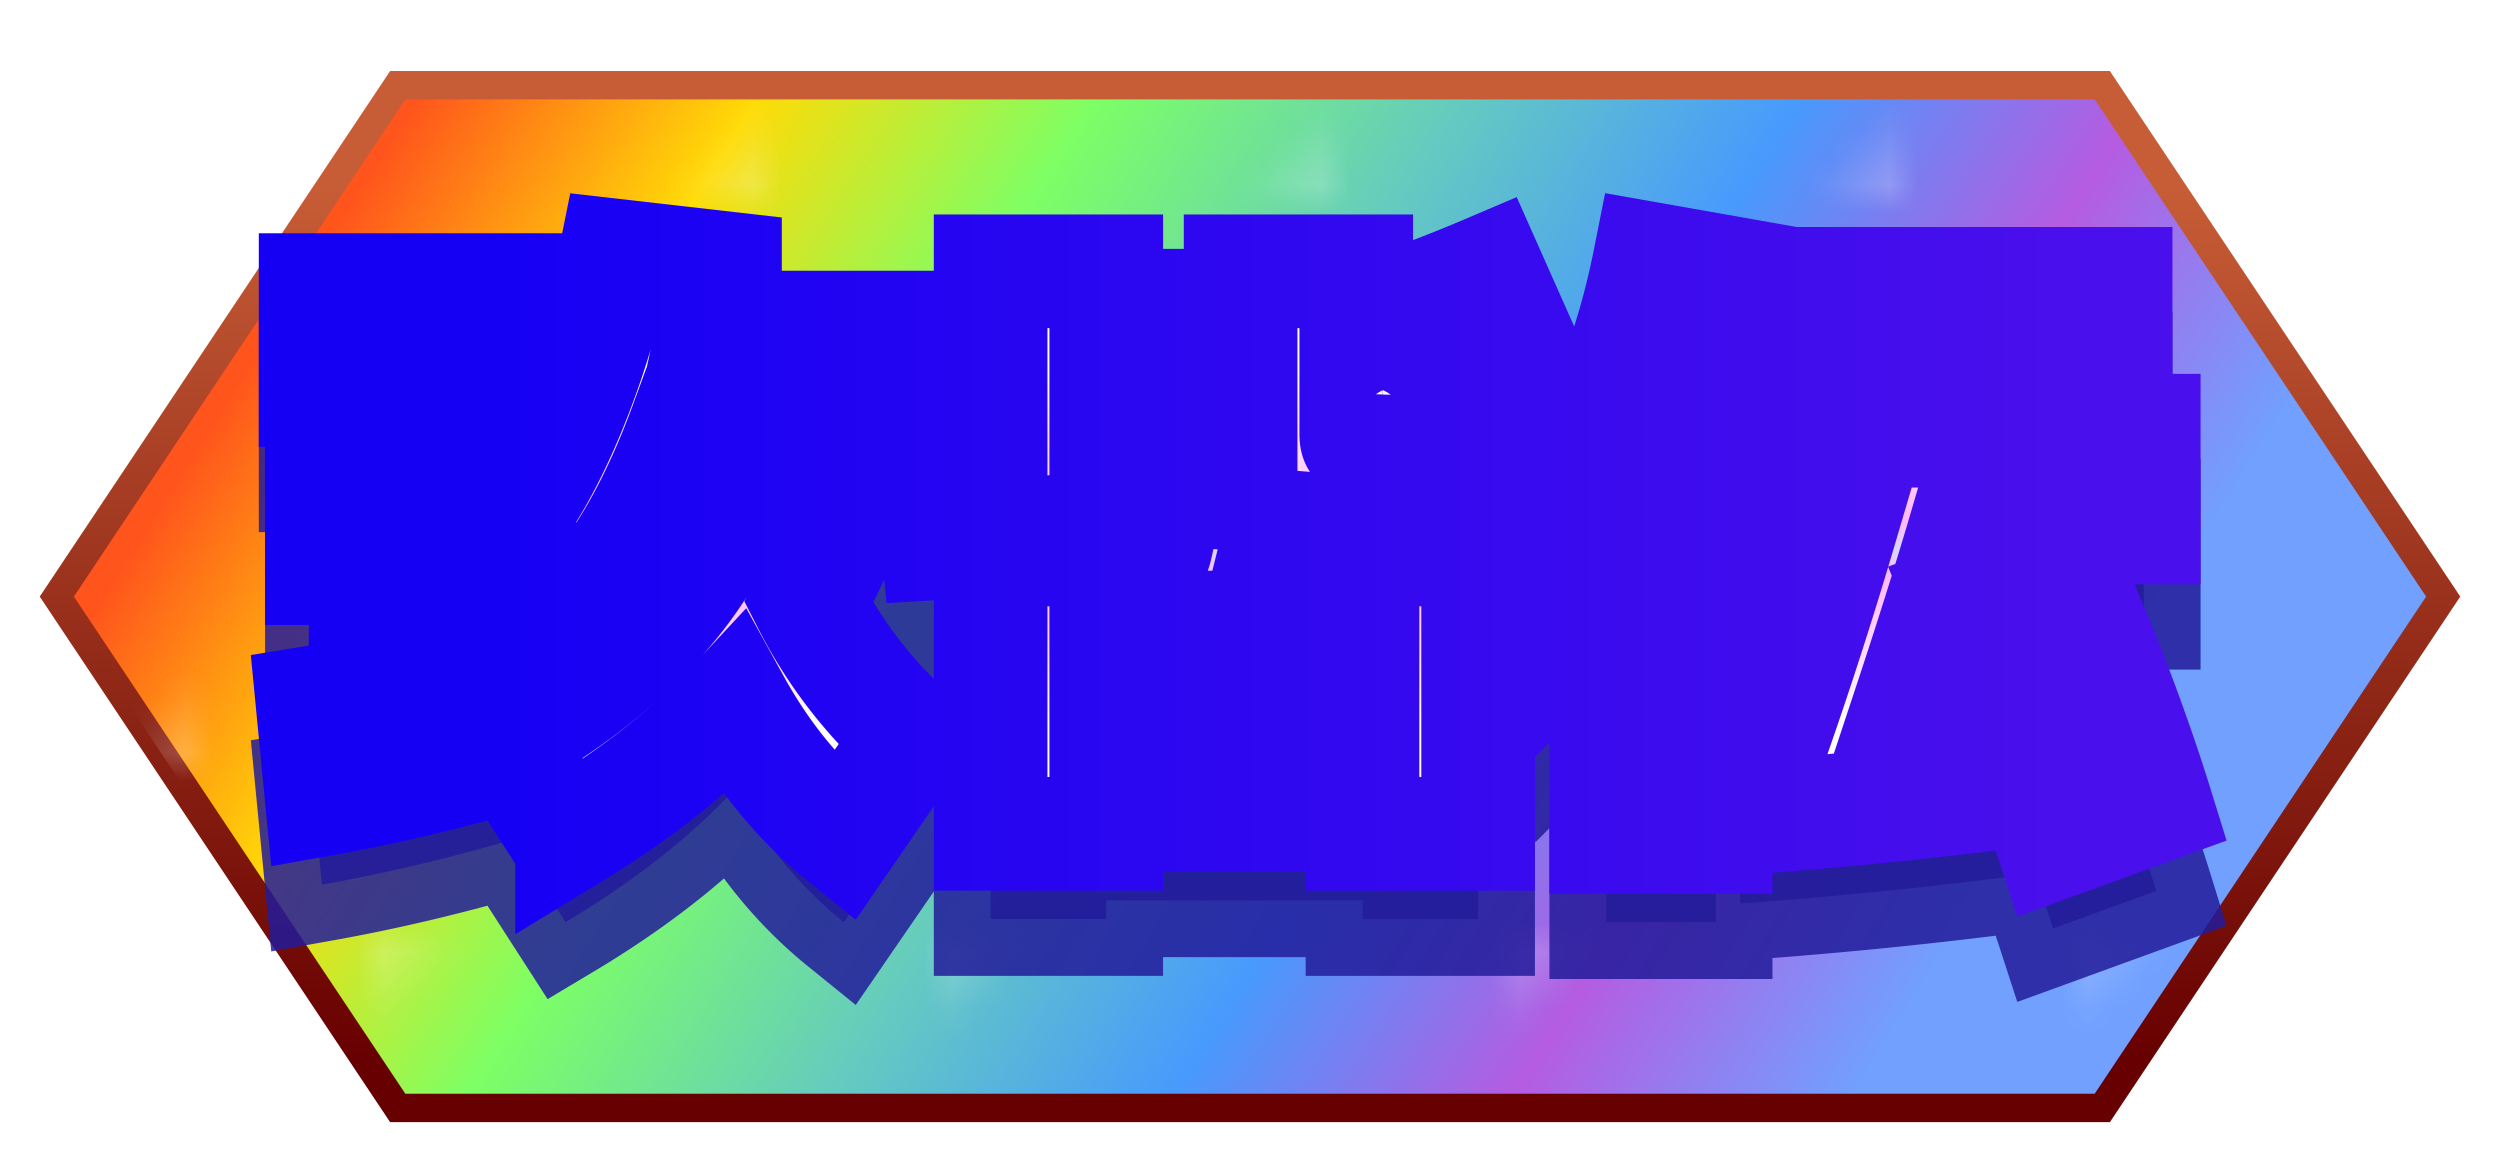<svg xmlns="http://www.w3.org/2000/svg" width="88" height="41">
  <defs>
    <linearGradient id="c" gradientTransform="rotate(15)">
      <stop offset="14%" stop-color="#ff551c"/>
      <stop offset="28%" stop-color="#ffdb07"/>
      <stop offset="42%" stop-color="#7dff65"/>
      <stop offset="57%" stop-color="#65cac0"/>
      <stop offset="71%" stop-color="#489afd"/>
      <stop offset="85%" stop-color="#b55ce1"/>
      <stop offset="99%" stop-color="#71a0ff"/>
    </linearGradient>
    <linearGradient id="b" x1="0%" y1="0%" x2="0%" y2="100%">
      <stop offset="10%" stop-color="#c75d36"/>
      <stop offset="95%" stop-color="#670000"/>
    </linearGradient>
    <linearGradient id="e" x1="0%" y1="0%" x2="0%" y2="50%" spreadMethod="reflect">
      <stop offset="40%" stop-color="#fff"/>
      <stop offset="90%" stop-color="#ffb8f9"/>
      <stop offset="100%" stop-color="#d8d6ff"/>
    </linearGradient>
    <linearGradient id="f">
      <stop offset="10%" stop-color="#1600f4"/>
      <stop offset="95%" stop-color="#490FEC"/>
    </linearGradient>
    <radialGradient id="a">
      <stop offset="0%" stop-color="#FFF" stop-opacity=".7"/>
      <stop offset="100%" stop-color="#FFF" stop-opacity="0"/>
    </radialGradient>
    <pattern id="d" x="0" y="0" width="20" height="20" patternUnits="userSpaceOnUse">
      <path fill="url(#a)" d="M3 3h4v4H3zM13 13h4v4h-4z"/>
    </pattern>
  </defs>
  <path stroke="url(#b)" fill="url(#c)" d="M2 21 14 3h60l12 18-12 18H14z"/>
  <path fill="url(#d)" d="M2 21 14 3h60l12 18-12 18H14z"/>
  <path d="M38.94 13.76h4.07v3.08h-4.07v1.364a78.428 78.428 0 0 0 2.874-.491A90.71 90.71 0 0 0 42.9 17.5l.286 2.86.506.044q-.017-.117-.021-.336a8.109 8.109 0 0 1-.001-.148v-7.37h4.07v1.694q2.09-.616 4.62-1.694l1.32 2.97q-1.606.682-2.904 1.1l2.684.33a63.887 63.887 0 0 1-.045.654q-.052.706-.108 1.205a15.641 15.641 0 0 1-.034.286 12.377 12.377 0 0 1-.097.626q-.052.284-.114.532a6.84 6.84 0 0 1-.042.162q-.106.386-.306.61a.921.921 0 0 1-.2.17q-.352.22-.748.309a3.757 3.757 0 0 1-.252.046q-.361.054-.914.086a151.309 151.309 0 0 1-.635.019q-.839.024-1.298.025a18.506 18.506 0 0 1-.047 0q-.773 0-1.923-.042a95.813 95.813 0 0 1-.057-.002q-.77-.022-1.518-.11-.066.286-.198.814h7.106v10.01h-4.07v-.66h-9.02v.66h-4.07V22.34h5.786q.037-.112.202-.91a118.101 118.101 0 0 0 .062-.3q-4.29.77-7.92.99l-.33-3.19q1.1-.066 2.2-.198V12.55h4.07zm-6.82 15.18-2.42 3.52q-2.31-1.87-3.85-4.664-2.238 2.408-5.714 4.528a37.595 37.595 0 0 1-.226.136l-1.87-2.904q-3.388.99-6.71 1.584L11 27.73q.946-.154 1.87-.33V23h-1.54v-3.41h1.54v-2.86h-1.76v-3.52h7.7v3.52h-2.09v2.86h1.43v1.386a14.711 14.711 0 0 0 .925-1.512q.585-1.09 1.121-2.448.946-2.398 1.474-5.016l3.85.44a36.774 36.774 0 0 1-.289 1.588 31.917 31.917 0 0 1-.107.502h5.786v3.41a27.245 27.245 0 0 1-1.326 3.994 22.616 22.616 0 0 1-1.116 2.276 16.021 16.021 0 0 0 3.189 4.296 18.415 18.415 0 0 0 .463.434zm36.96-4.84 3.52-1.32a73.35 73.35 0 0 1 2.938 7.45 66.288 66.288 0 0 1 .362 1.13l-3.63 1.32a59.195 59.195 0 0 0-.217-.654l-.208-.611a112.585 112.585 0 0 0-.235-.671q-5.082.682-10.34 1.056l-.33-3.41 1.716-.132q1.1-3.19 2.134-6.688h-3.74v-3.41h14.41v3.41h-6.27a143.854 143.854 0 0 1-.65 2.153q-.587 1.898-1.33 4.139a56.556 56.556 0 0 0 .639-.052q1.044-.091 2.595-.256-.378-.983-.881-2.247a353.96 353.96 0 0 0-.483-1.207zm-8.69-5.852V32.46h-3.85v-8.492a14.959 14.959 0 0 1-.441.64q-.408.56-.769.922l-.88-4.84q2.574-3.256 3.63-8.58l3.74.66a28.07 28.07 0 0 1-.68 3.217 22.702 22.702 0 0 1-.75 2.26zm-33.616-.308h-2.618q-1.496 4.092-3.586 6.38l-2.42-2.156V23h-1.43v3.542q1.021-.265 1.831-.497a49.389 49.389 0 0 0 .259-.075l.088 2.376q3.212-2.046 5.082-4.521a16.015 16.015 0 0 0 2.124-3.845 19.838 19.838 0 0 0 .67-2.04zM74.47 16.4H62.48v-3.41h11.99zM38.94 28.17v.77h9.02v-.77zm0-2.31h9.02v-.77h-9.02zm8.8-8.382v.792q0 .198.044.242.036.036.202.057a2.339 2.339 0 0 0 .084.009q.163.02.59.022a19.846 19.846 0 0 0 .07 0q.418 0 .66-.022.228-.021.3-.217a.445.445 0 0 0 .008-.025q.066-.22.11-1.408-1.364.396-2.068.55z" fill="#221C9A" stroke-linecap="round" fill-rule="evenodd" stroke="#221C9A" stroke-width="4" paint-order="stroke" fill-opacity=".85" stroke-opacity=".85"/>
  <path d="M38.94 10.76h4.07v3.08h-4.07v1.364a78.428 78.428 0 0 0 2.874-.491A90.71 90.71 0 0 0 42.9 14.5l.286 2.86.506.044q-.017-.117-.021-.336a8.109 8.109 0 0 1-.001-.148V9.55h4.07v1.694q2.09-.616 4.62-1.694l1.32 2.97q-1.606.682-2.904 1.1l2.684.33a63.887 63.887 0 0 1-.045.654q-.052.706-.108 1.205a15.641 15.641 0 0 1-.034.286 12.377 12.377 0 0 1-.097.626q-.052.284-.114.532a6.84 6.84 0 0 1-.042.162q-.106.386-.306.611a.921.921 0 0 1-.2.17q-.352.22-.748.308a3.757 3.757 0 0 1-.252.046q-.361.054-.914.086a151.309 151.309 0 0 1-.635.019q-.839.024-1.298.025a18.506 18.506 0 0 1-.047 0q-.773 0-1.923-.042a95.813 95.813 0 0 1-.057-.002q-.77-.022-1.518-.11-.066.286-.198.814h7.106v10.01h-4.07v-.66h-9.02v.66h-4.07V19.34h5.786q.037-.112.202-.91a118.101 118.101 0 0 0 .062-.3q-4.29.77-7.92.99l-.33-3.19q1.1-.066 2.2-.198V9.55h4.07zm-6.82 15.18-2.42 3.52q-2.31-1.87-3.85-4.664-2.238 2.408-5.714 4.528a37.595 37.595 0 0 1-.226.136l-1.87-2.904q-3.388.99-6.71 1.584L11 24.73q.946-.154 1.87-.33V20h-1.54v-3.41h1.54v-2.86h-1.76v-3.52h7.7v3.52h-2.09v2.86h1.43v1.386a14.711 14.711 0 0 0 .925-1.512q.585-1.09 1.121-2.448.946-2.398 1.474-5.016l3.85.44a36.774 36.774 0 0 1-.289 1.588 31.917 31.917 0 0 1-.107.502h5.786v3.41a27.245 27.245 0 0 1-1.326 3.994 22.616 22.616 0 0 1-1.116 2.276 16.021 16.021 0 0 0 3.189 4.296 18.415 18.415 0 0 0 .463.434zm36.96-4.84 3.52-1.32a73.35 73.35 0 0 1 2.938 7.451 66.288 66.288 0 0 1 .362 1.129l-3.63 1.32a59.195 59.195 0 0 0-.217-.654l-.208-.611a112.585 112.585 0 0 0-.235-.671q-5.082.682-10.34 1.056l-.33-3.41 1.716-.132q1.1-3.19 2.134-6.688h-3.74v-3.41h14.41v3.41h-6.27a143.854 143.854 0 0 1-.65 2.153q-.587 1.898-1.33 4.139a56.556 56.556 0 0 0 .639-.052q1.044-.091 2.595-.256-.378-.983-.881-2.247a353.96 353.96 0 0 0-.483-1.207zm-8.69-5.852V29.46h-3.85v-8.492a14.959 14.959 0 0 1-.441.641q-.408.56-.769.921l-.88-4.84q2.574-3.256 3.63-8.58l3.74.66a28.07 28.07 0 0 1-.68 3.217 22.702 22.702 0 0 1-.75 2.261zm-33.616-.308h-2.618q-1.496 4.092-3.586 6.38l-2.42-2.156V20h-1.43v3.542q1.021-.265 1.831-.497a49.389 49.389 0 0 0 .259-.075l.088 2.376q3.212-2.046 5.082-4.521a16.015 16.015 0 0 0 2.124-3.845 19.838 19.838 0 0 0 .67-2.04zM74.47 13.4H62.48V9.99h11.99zM38.94 25.17v.77h9.02v-.77zm0-2.31h9.02v-.77h-9.02zm8.8-8.382v.792q0 .198.044.242.036.036.202.057a2.339 2.339 0 0 0 .084.009q.163.02.59.022a19.846 19.846 0 0 0 .07 0q.418 0 .66-.022.228-.021.3-.217a.445.445 0 0 0 .008-.025q.066-.22.11-1.408-1.364.396-2.068.55z" fill="url(#e)" stroke-linecap="round" fill-rule="evenodd" stroke="url(#f)" stroke-width="4" paint-order="stroke"/>
</svg>
